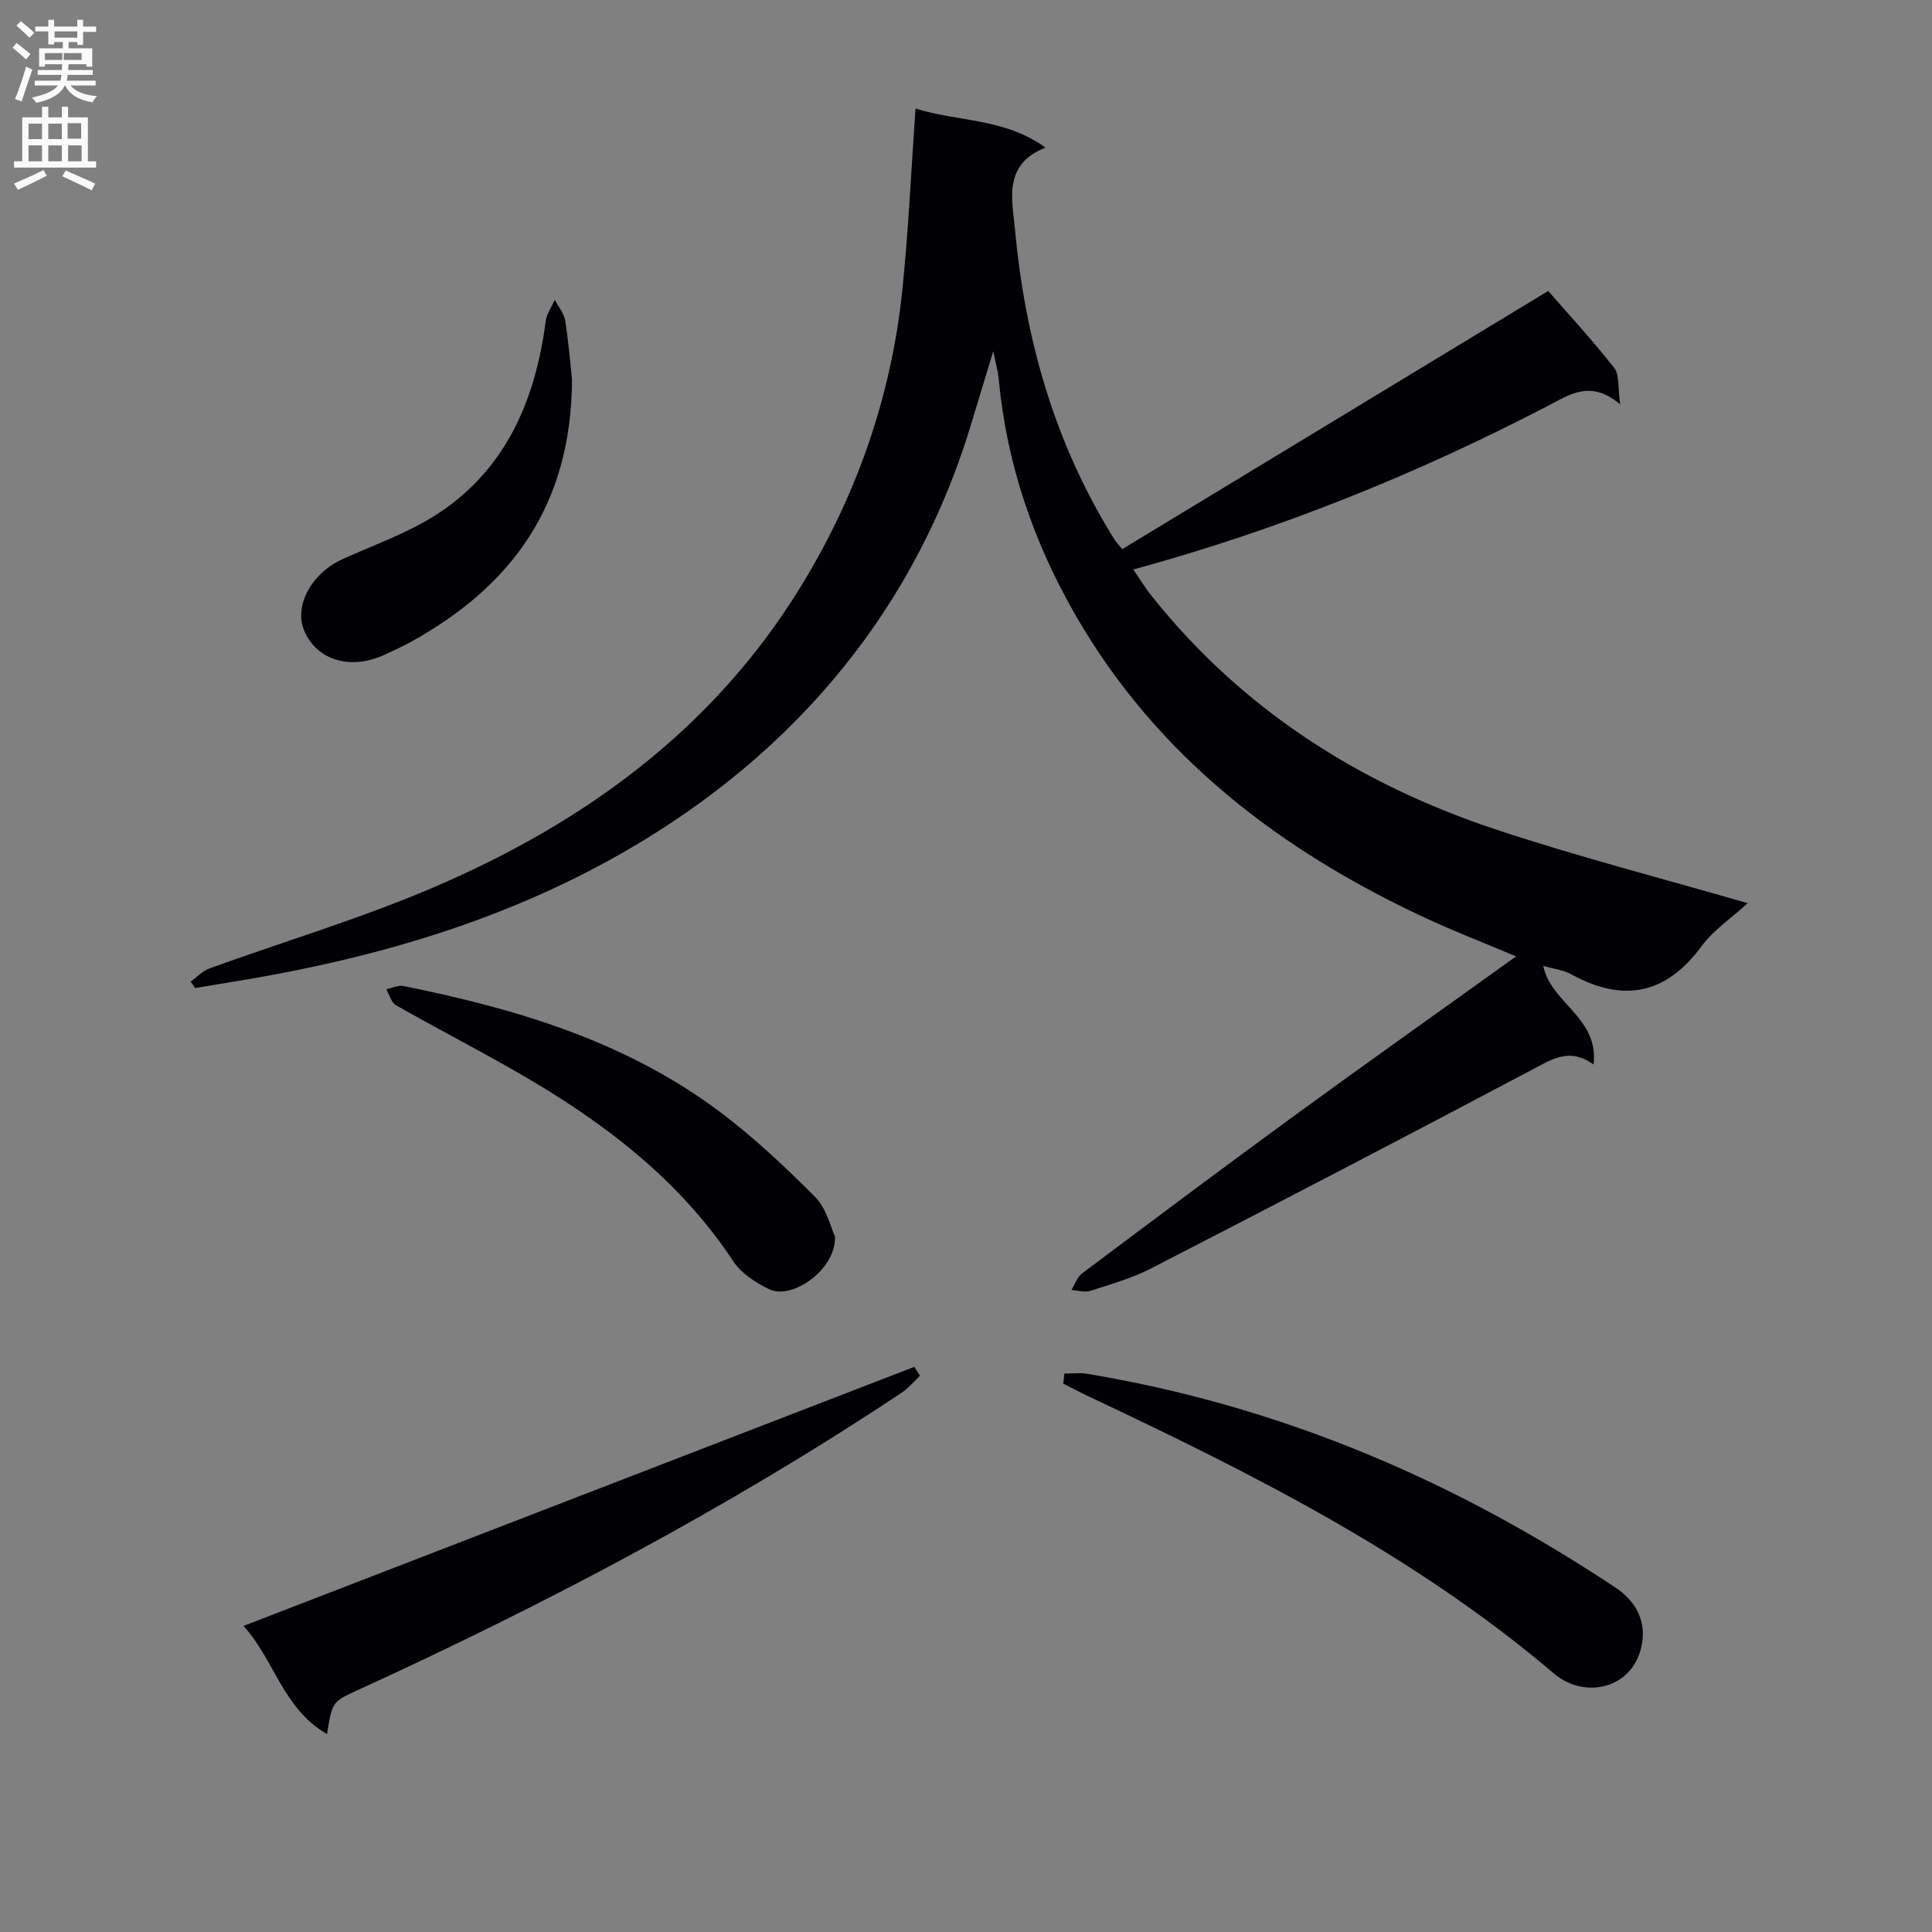 <svg enable-background="new 0 0 400 400" viewBox="0 0 400 400" xmlns="http://www.w3.org/2000/svg"><rect x="0" y="0" width="400" height="400" fill="#808080" stroke="none"/><g fill="#010105"><path d="m232.34 113.7c29.62-17.95 58.9-35.69 88.2-53.46 4.33 4.97 9.23 10.27 13.67 15.94 1.1 1.41.72 3.99 1.24 7.55-6.16-5.21-10.53-2-15.04.34-27.19 14.11-55.43 25.55-85.77 33.84 1.34 1.95 2.39 3.7 3.65 5.29 18.69 23.55 42.99 39.06 71.19 48.46 16.97 5.65 34.33 10.11 52.37 15.34-3.27 2.99-7.05 5.5-9.59 8.94-7.43 10.06-16.25 11.64-26.95 5.78-1.67-.91-3.72-1.14-5.79-1.74 1.56 7.76 11.55 10.64 10.41 20.42-4.96-3.62-8.67-1.08-12.86 1.14-26.16 13.86-52.42 27.52-78.74 41.07-3.96 2.04-8.35 3.27-12.61 4.65-1.16.37-2.59-.1-3.89-.19.71-1.15 1.16-2.64 2.17-3.4 14.65-10.99 29.3-21.97 44.09-32.76 14.91-10.88 29.98-21.54 45.8-32.9-6.72-2.83-12.83-5.19-18.76-7.95-30.08-13.98-55.56-33.42-72.41-62.62-8.72-15.12-14.31-31.4-15.94-48.9-.16-1.75-.67-3.46-1.14-5.83-1.64 5.43-3.09 10.17-4.52 14.92-4.43 14.76-11.01 28.7-19.62 41.28-11.34 16.56-25.74 30.32-42.66 41.52-27.18 17.98-57.37 27.32-89.13 32.59-3.1.52-6.2 1.03-9.3 1.54-.31-.44-.63-.88-.94-1.33 1.3-.93 2.47-2.21 3.91-2.73 15.43-5.59 31.23-10.3 46.29-16.74 31.21-13.34 57.91-32.7 76.03-62.16 11.64-18.92 18.85-39.53 21.13-61.67 1.26-12.21 1.8-24.49 2.72-37.46 8.69 2.78 18.35 1.89 26.92 8.1-8.91 3.42-6.88 10.93-6.32 16.99 2.09 22.73 8.24 44.32 20.44 63.9.34.6.81 1.07 1.75 2.24z"/><path d="m67.71 359.02c-9.13-5.24-10.86-15.31-17.3-22.39 46.75-18.06 92.82-35.85 138.89-53.64l1.17 1.86c-1.24 1.16-2.34 2.53-3.74 3.46-35.8 23.81-73.7 43.79-112.75 61.65-5.21 2.38-5.2 2.41-6.27 9.06z"/><path d="m220.37 284.39c1.55 0 3.14-.22 4.65.03 31.41 5.21 60.88 15.95 88.6 31.51 7.09 3.98 14.04 8.25 20.82 12.74 3.86 2.55 6.3 6.43 5.57 11.3-1.46 9.73-11.87 11.96-18.23 6.56-28.94-24.61-62.44-41.42-96.45-57.45-1.75-.83-3.46-1.74-5.19-2.61.08-.7.15-1.39.23-2.08z"/><path d="m172.87 255.97c.31 6.82-8.87 13.26-13.62 10.95-2.75-1.34-5.72-3.22-7.35-5.68-11.42-17.3-27.41-29.27-45.03-39.37-8.22-4.71-16.64-9.06-24.88-13.74-.98-.56-1.36-2.19-2.02-3.32 1.19-.24 2.46-.88 3.56-.66 23.29 4.67 45.85 11.4 65.21 25.82 7.16 5.33 13.73 11.53 20.04 17.87 2.37 2.39 3.21 6.29 4.09 8.13z"/><path d="m118.43 78.55c-.11 26.23-12.65 42.87-33.34 54.34-1.74.97-3.58 1.77-5.38 2.62-7.12 3.36-14.22 1.21-16.78-5.08-2.07-5.08 1.65-11.79 7.93-14.64 6.77-3.07 13.98-5.56 20.1-9.64 13.95-9.3 19.9-23.49 22.02-39.64.2-1.53 1.23-2.95 1.88-4.43.75 1.43 1.92 2.8 2.16 4.32.72 4.58 1.09 9.21 1.41 12.15z"/></g><path d="m2.6 9.9.8-1c.9.7 1.9 1.4 2.9 2.3l-.9 1.1c-1.1-1-2-1.8-2.8-2.4zm.5 10.6c.9-2.1 1.6-4.3 2.3-6.7.4.2.8.4 1.3.6-.7 2.1-1.5 4.3-2.2 6.6zm.3-15.2.9-.9c1 .8 2 1.6 2.8 2.4l-1 1c-.9-.9-1.8-1.7-2.7-2.5zm12.6-1.2h1.2v1.4h2.7v1.1h-2.7v2.7h-1.2v-.6h-1.8v1.3h4.9v3.8h-1.2v-.5h-3.7c0 .4-.1.9-.1 1.2h5.1v1h-5.2c0 .5-.1.9-.2 1.2h6v1h-5.2c1.1 1.3 2.9 2 5.5 2.2-.4.4-.7.8-.9 1.3-2.9-.5-4.8-1.6-5.7-3.5h-.1c-.8 1.7-2.7 2.9-5.9 3.6-.2-.4-.6-.8-.9-1.1 2.8-.6 4.6-1.4 5.4-2.5h-4.8v-1h5.3c.1-.3.2-.7.2-1.2h-4.9v-1h5c0-.4 0-.8.1-1.2h-3.6v.5h-1.2v-3.8h4.9v-1.3h-1.8v.5h-1.2v-2.7h-2.7v-1h2.7v-1.4h1.2v1.4h4.8zm-6.7 8.3h3.6c0-.4 0-.9 0-1.4h-3.6zm1.9-4.6h4.8v-1.3h-4.7v1.3zm6.7 3.2h-4.7v1.4h3.7v-1.4z" fill="#fbfafa"/><path d="m8.7 22.1h1.3v2.2h2.8v-2.2h1.3v2.2h4.1v9.1h1.7v1.3h-17v-1.3h1.7v-9.1h4.1zm.3 13.1.7 1.2c-1.8.9-3.8 1.9-6 2.9-.2-.4-.5-.8-.8-1.3 2.3-1 4.4-1.9 6.1-2.8zm-3.1-6.4h2.8v-3.2h-2.8zm0 4.6h2.8v-3.3h-2.8zm4.1-4.6h2.8v-3.2h-2.8zm0 4.6h2.8v-3.3h-2.8zm3.6 1.9c2.1.9 4.1 1.8 6.1 2.7l-.7 1.4c-2.2-1.1-4.2-2-6.1-2.9zm3.2-9.8h-2.8v3.2h2.8v-3.1zm-2.7 7.9h2.8v-3.3h-2.8z" fill="#fbfafa"/></svg>